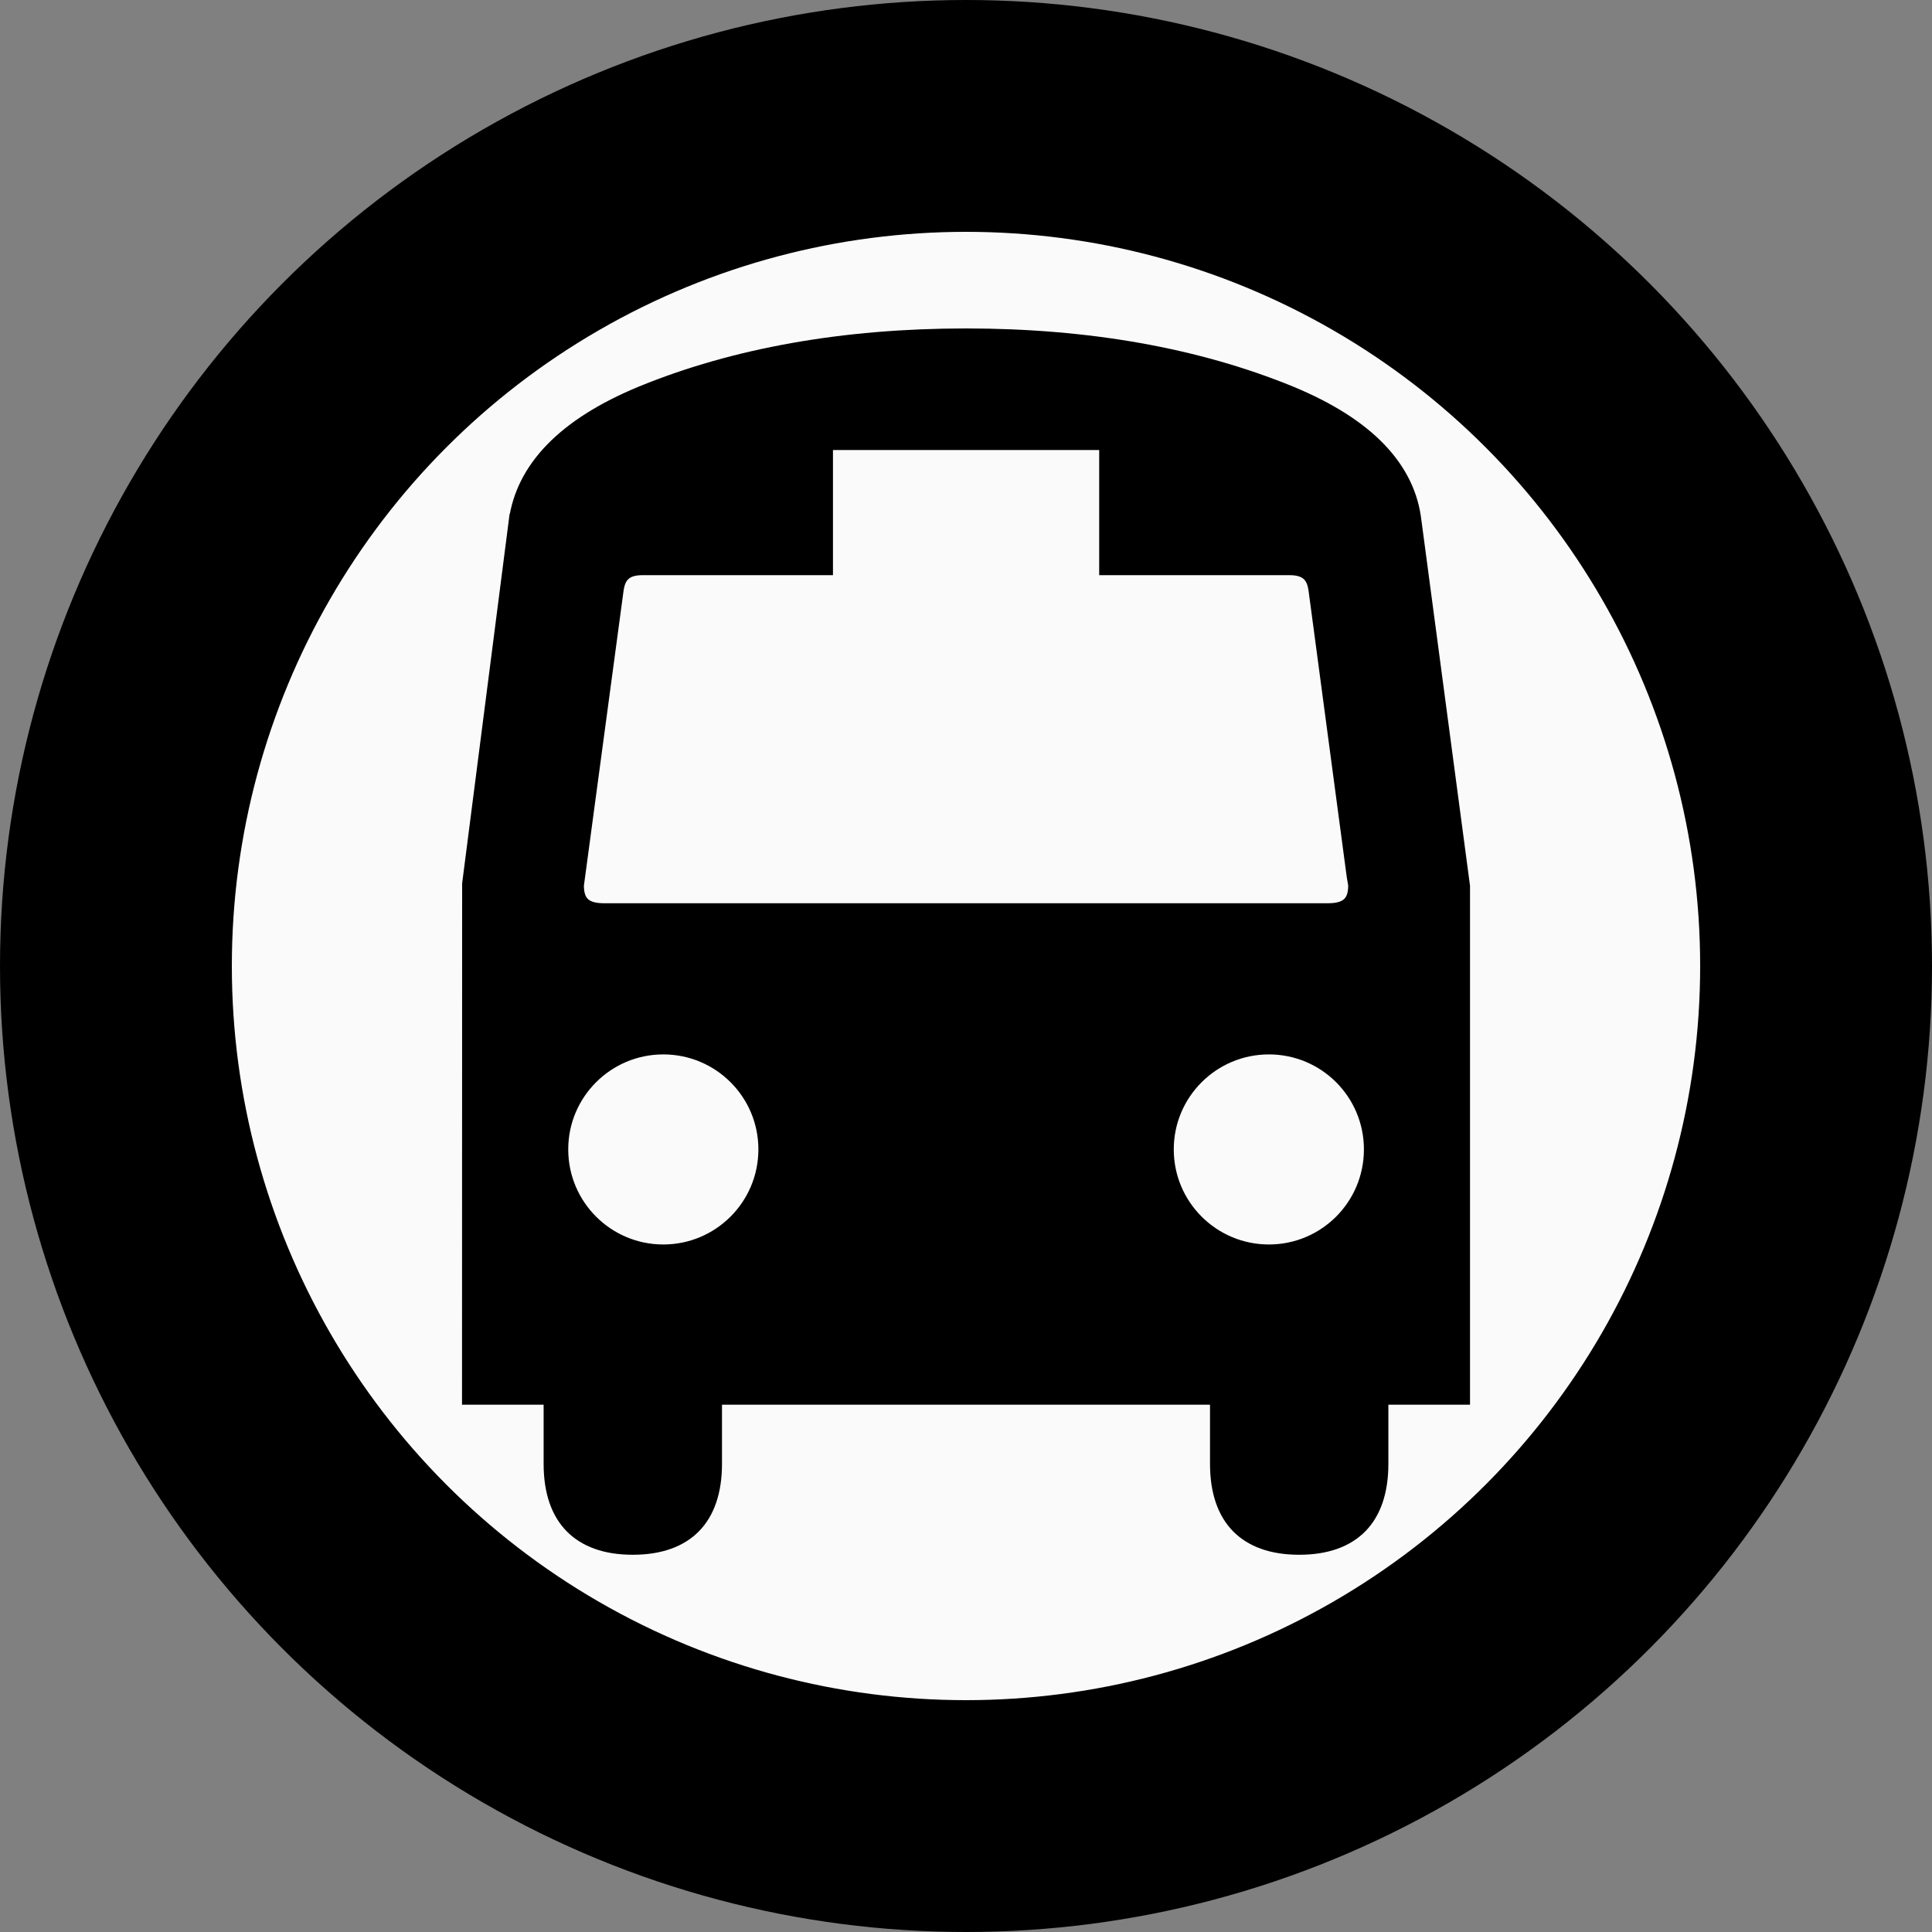 <svg width="50" height="50" viewBox="0 0 50 50" fill="none" xmlns="http://www.w3.org/2000/svg">
<rect x="0" y="0" width="50" height="50" fill="#808080" stroke="none"/>
<circle cx="25" cy="25" r="22" fill="#FAFAFA" stroke="black" stroke-width="6"/>
<path d="M36.289 13.526L36.289 13.526L36.291 13.536L37.544 22.957V35.854H35.931H35.431V36.354V37.883C35.431 38.556 35.251 39.002 34.979 39.279C34.708 39.555 34.276 39.737 33.624 39.737C32.972 39.737 32.539 39.555 32.268 39.279C31.995 39.001 31.815 38.555 31.815 37.883V36.354V35.854H31.315H18.685H18.185V36.354V37.883C18.185 38.555 18.005 39.001 17.732 39.279C17.461 39.555 17.028 39.737 16.376 39.737C15.724 39.737 15.293 39.555 15.022 39.279C14.749 39.002 14.569 38.556 14.569 37.883V36.354V35.854H14.069H12.457L12.46 22.894L13.663 13.53C13.663 13.53 13.664 13.529 13.664 13.529C13.826 12.332 14.763 11.278 16.724 10.467C19.09 9.498 21.872 9 25.001 9C28.13 9 30.91 9.499 33.275 10.467C35.241 11.28 36.157 12.334 36.289 13.526ZM15.645 15.204L15.645 15.204L15.643 15.216L14.616 22.854L14.611 22.891L14.611 22.93C14.615 23.1 14.635 23.402 14.87 23.627C15.097 23.845 15.405 23.876 15.646 23.876H34.355C34.597 23.876 34.904 23.844 35.131 23.628C35.366 23.404 35.388 23.104 35.391 22.932L35.392 22.885L35.385 22.838L35.349 22.629L34.359 15.207L34.359 15.207L34.357 15.196C34.333 15.045 34.28 14.797 34.069 14.61C33.859 14.423 33.592 14.385 33.364 14.385H28.947V11.647V11.147H28.447H21.557H21.057V11.647V14.385H16.638C16.411 14.385 16.142 14.422 15.93 14.614C15.721 14.802 15.669 15.053 15.645 15.204ZM20.127 29.747V29.746C20.127 28.111 18.801 26.788 17.166 26.788C15.534 26.788 14.206 28.111 14.206 29.746C14.206 31.384 15.534 32.707 17.166 32.707C18.8 32.707 20.126 31.383 20.127 29.747ZM35.798 29.747V29.746C35.798 28.111 34.474 26.788 32.839 26.788C31.205 26.788 29.877 28.111 29.877 29.746C29.877 31.384 31.206 32.707 32.839 32.707C34.475 32.707 35.797 31.383 35.798 29.747Z" fill="black" stroke="black"/>
</svg>
